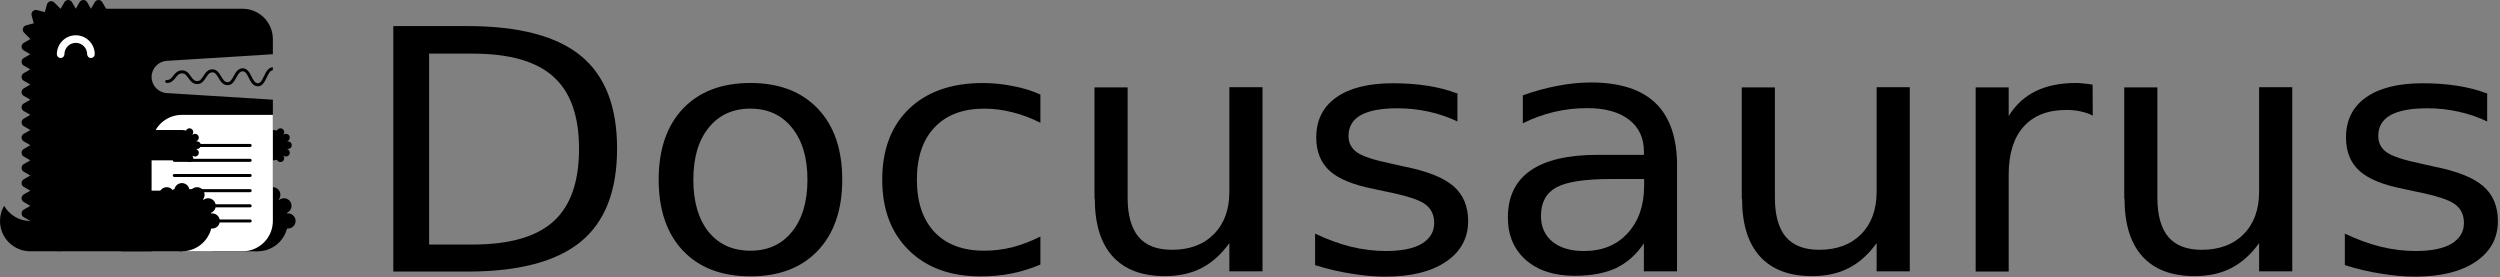 <svg width="388" height="43" viewBox="0 0 388 43" fill="none" xmlns="http://www.w3.org/2000/svg">
<rect x="0" y="0" width="388" height="43" fill="#808080" stroke="none"/>
<path fill-rule="evenodd" clip-rule="evenodd" d="M4.705 34.295C2.965 34.295 1.449 33.347 0.635 31.942C0.233 32.635 0 33.437 0 34.295C0 36.893 2.107 39 4.705 39H9.411V34.295H4.705Z" fill="#000000"/>
<path fill-rule="evenodd" clip-rule="evenodd" d="M25.875 9.445L42.348 8.415V6.063C42.348 3.464 40.241 1.358 37.642 1.358H16.469L15.88 0.339C15.821 0.236 15.735 0.15 15.632 0.091C15.528 0.031 15.411 0 15.292 0C15.173 0 15.056 0.031 14.953 0.091C14.85 0.15 14.764 0.236 14.704 0.339L14.116 1.358L13.528 0.339C13.468 0.236 13.382 0.15 13.279 0.091C13.176 0.031 13.059 0 12.94 0C12.82 0 12.703 0.031 12.6 0.091C12.497 0.15 12.411 0.236 12.351 0.339L11.763 1.358L11.175 0.339C11.115 0.236 11.03 0.15 10.926 0.091C10.823 0.031 10.706 0 10.587 0C10.468 0 10.351 0.031 10.248 0.091C10.144 0.15 10.059 0.236 9.999 0.339L9.411 1.358C9.405 1.358 9.4 1.358 9.395 1.358L8.421 0.384C8.336 0.3 8.231 0.24 8.116 0.209C8.001 0.178 7.88 0.178 7.765 0.209C7.65 0.24 7.545 0.301 7.461 0.385C7.377 0.469 7.316 0.574 7.285 0.689L6.963 1.889L5.741 1.562C5.626 1.531 5.505 1.532 5.39 1.563C5.275 1.593 5.17 1.654 5.086 1.738C5.001 1.823 4.941 1.928 4.91 2.043C4.879 2.158 4.879 2.279 4.909 2.394L5.239 3.616L4.038 3.937C3.923 3.968 3.818 4.029 3.734 4.113C3.65 4.198 3.589 4.303 3.559 4.418C3.528 4.533 3.528 4.654 3.558 4.769C3.589 4.884 3.65 4.989 3.734 5.074L4.705 6.048C4.705 6.053 4.705 6.058 4.705 6.063L3.686 6.651C3.583 6.711 3.498 6.797 3.438 6.9C3.379 7.003 3.347 7.12 3.347 7.239C3.347 7.359 3.379 7.476 3.438 7.579C3.498 7.682 3.583 7.768 3.686 7.828L4.705 8.415L3.687 9.004C3.584 9.063 3.498 9.149 3.439 9.252C3.379 9.356 3.348 9.473 3.348 9.592C3.348 9.711 3.379 9.828 3.439 9.931C3.498 10.034 3.584 10.12 3.687 10.18L4.705 10.768L3.687 11.356C3.584 11.416 3.498 11.502 3.439 11.605C3.379 11.708 3.348 11.825 3.348 11.944C3.348 12.064 3.379 12.181 3.439 12.284C3.498 12.387 3.584 12.473 3.687 12.533L4.705 13.121L3.687 13.709C3.584 13.769 3.498 13.854 3.439 13.958C3.379 14.061 3.348 14.178 3.348 14.297C3.348 14.416 3.379 14.533 3.439 14.636C3.498 14.74 3.584 14.825 3.687 14.885L4.705 15.473L3.687 16.062C3.584 16.121 3.498 16.207 3.439 16.31C3.379 16.414 3.348 16.531 3.348 16.65C3.348 16.769 3.379 16.886 3.439 16.989C3.498 17.092 3.584 17.178 3.687 17.238L4.705 17.826L3.687 18.414C3.584 18.474 3.498 18.56 3.439 18.663C3.379 18.766 3.348 18.883 3.348 19.002C3.348 19.122 3.379 19.239 3.439 19.342C3.498 19.445 3.584 19.531 3.687 19.591L4.705 20.179L3.687 20.767C3.584 20.827 3.498 20.913 3.439 21.016C3.379 21.119 3.348 21.236 3.348 21.355C3.348 21.474 3.379 21.591 3.439 21.695C3.498 21.798 3.584 21.884 3.687 21.943L4.705 22.531L3.687 23.12C3.584 23.179 3.498 23.265 3.439 23.368C3.379 23.472 3.348 23.589 3.348 23.708C3.348 23.827 3.379 23.944 3.439 24.047C3.498 24.15 3.584 24.236 3.687 24.296L4.705 24.884L3.687 25.472C3.584 25.532 3.498 25.618 3.439 25.721C3.379 25.824 3.348 25.941 3.348 26.06C3.348 26.18 3.379 26.297 3.439 26.4C3.498 26.503 3.584 26.589 3.687 26.649L4.705 27.237L3.687 27.825C3.584 27.885 3.498 27.97 3.439 28.074C3.379 28.177 3.348 28.294 3.348 28.413C3.348 28.532 3.379 28.649 3.439 28.752C3.498 28.856 3.584 28.942 3.687 29.001L4.705 29.589L3.687 30.177C3.584 30.237 3.498 30.323 3.439 30.426C3.379 30.529 3.348 30.647 3.348 30.766C3.348 30.885 3.379 31.002 3.439 31.105C3.498 31.208 3.584 31.294 3.687 31.354L4.705 31.942L3.687 32.53C3.584 32.59 3.498 32.676 3.439 32.779C3.379 32.882 3.348 32.999 3.348 33.118C3.348 33.237 3.379 33.355 3.439 33.458C3.498 33.561 3.584 33.647 3.687 33.706L4.705 34.295C4.705 36.893 6.812 39 9.411 39H37.642C40.241 39 42.348 36.893 42.348 34.295V15.473L25.875 14.444C24.555 14.361 23.526 13.267 23.526 11.944C23.526 10.622 24.555 9.528 25.875 9.445Z" fill="#000000"/>
<path fill-rule="evenodd" clip-rule="evenodd" d="M32.937 29.589V39H39.995V29.589H32.937Z" fill="#000000"/>
<path fill-rule="evenodd" clip-rule="evenodd" d="M44.7 33.118C44.649 33.118 44.6 33.127 44.55 33.133L44.523 33.028C44.947 32.85 45.246 32.431 45.246 31.942C45.246 31.63 45.122 31.331 44.901 31.11C44.681 30.89 44.382 30.766 44.07 30.766C43.813 30.767 43.563 30.853 43.36 31.01L43.281 30.931C43.429 30.734 43.517 30.493 43.517 30.228C43.516 29.957 43.423 29.694 43.251 29.484C43.08 29.274 42.841 29.13 42.575 29.076C42.31 29.022 42.034 29.061 41.794 29.187C41.554 29.313 41.365 29.518 41.258 29.767L41.154 29.74C41.16 29.693 41.169 29.641 41.169 29.589C41.169 29.277 41.045 28.978 40.824 28.758C40.603 28.537 40.304 28.413 39.992 28.413C39.68 28.413 39.381 28.537 39.16 28.758C38.94 28.978 38.816 29.277 38.816 29.589C38.816 29.641 38.825 29.69 38.831 29.74L38.726 29.767C38.62 29.518 38.431 29.313 38.191 29.187C37.951 29.061 37.675 29.022 37.409 29.076C37.144 29.13 36.905 29.274 36.733 29.484C36.562 29.694 36.468 29.957 36.468 30.228C36.468 30.493 36.558 30.734 36.703 30.931C36.255 31.369 35.899 31.892 35.656 32.47C35.413 33.047 35.289 33.668 35.29 34.295C35.29 36.894 37.396 39 39.995 39C42.193 39 44.032 37.494 44.55 35.456C44.597 35.462 44.649 35.471 44.7 35.471C45.012 35.471 45.312 35.347 45.532 35.127C45.753 34.906 45.877 34.607 45.877 34.295C45.877 33.983 45.753 33.684 45.532 33.463C45.312 33.242 45.012 33.118 44.7 33.118Z" fill="#000000"/>
<path fill-rule="evenodd" clip-rule="evenodd" d="M35.29 20.179V24.884H42.348V20.179H35.29Z" fill="#000000"/>
<path d="M44.7 23.119C44.856 23.119 45.006 23.058 45.116 22.947C45.227 22.837 45.289 22.687 45.289 22.531C45.289 22.375 45.227 22.226 45.116 22.116C45.006 22.005 44.856 21.943 44.7 21.943C44.677 21.943 44.65 21.948 44.625 21.951L44.612 21.898C44.737 21.845 44.84 21.751 44.904 21.631C44.968 21.511 44.988 21.373 44.962 21.239C44.935 21.106 44.863 20.986 44.758 20.9C44.653 20.814 44.521 20.767 44.385 20.767C44.257 20.767 44.132 20.81 44.03 20.889L43.991 20.849C44.068 20.748 44.109 20.625 44.11 20.498C44.11 20.362 44.063 20.231 43.977 20.126C43.891 20.021 43.772 19.949 43.639 19.922C43.506 19.895 43.368 19.914 43.248 19.977C43.128 20.04 43.034 20.143 42.98 20.267C42.779 20.211 42.567 20.179 42.345 20.179C41.046 20.179 39.993 21.232 39.993 22.531C39.993 23.831 41.046 24.884 42.345 24.884C42.565 24.884 42.776 24.852 42.98 24.795C43.034 24.92 43.128 25.023 43.248 25.086C43.368 25.149 43.506 25.168 43.639 25.141C43.772 25.114 43.891 25.042 43.977 24.937C44.063 24.832 44.11 24.701 44.11 24.565C44.11 24.433 44.065 24.312 43.991 24.213C44.004 24.201 44.017 24.19 44.03 24.174C44.132 24.253 44.257 24.295 44.385 24.296C44.521 24.296 44.653 24.249 44.758 24.163C44.863 24.076 44.935 23.956 44.962 23.823C44.988 23.69 44.968 23.552 44.904 23.431C44.84 23.311 44.737 23.217 44.612 23.165L44.625 23.112C44.65 23.115 44.672 23.119 44.7 23.119Z" fill="#000000"/>
<path fill-rule="evenodd" clip-rule="evenodd" d="M14.116 9.004C13.96 9.004 13.81 8.942 13.7 8.831C13.59 8.721 13.528 8.572 13.528 8.416C13.527 7.948 13.341 7.499 13.01 7.169C12.68 6.838 12.231 6.652 11.763 6.651C11.296 6.652 10.847 6.838 10.516 7.169C10.185 7.499 9.999 7.948 9.999 8.416C9.999 8.572 9.937 8.721 9.827 8.831C9.716 8.942 9.567 9.004 9.411 9.004C9.255 9.004 9.105 8.942 8.995 8.831C8.884 8.721 8.822 8.572 8.822 8.416C8.822 6.794 10.142 5.475 11.763 5.475C13.385 5.475 14.704 6.794 14.704 8.416C14.704 8.572 14.642 8.721 14.532 8.831C14.421 8.942 14.272 9.004 14.116 9.004Z" fill="#FFFFFF"/>
<path fill-rule="evenodd" clip-rule="evenodd" d="M23.527 39H37.642C40.241 39 42.348 36.893 42.348 34.295V17.826H28.232C25.633 17.826 23.527 19.933 23.527 22.531V39Z" fill="#FFFFFF"/>
<path d="M38.824 25.119H27.051C26.988 25.119 26.929 25.095 26.884 25.05C26.84 25.006 26.816 24.947 26.816 24.884C26.816 24.822 26.84 24.762 26.884 24.718C26.929 24.674 26.988 24.649 27.051 24.649H38.824C38.886 24.649 38.946 24.674 38.99 24.718C39.034 24.762 39.059 24.822 39.059 24.884C39.059 24.947 39.034 25.006 38.99 25.05C38.946 25.095 38.886 25.119 38.824 25.119Z" fill="#000000"/>
<path d="M38.824 29.825H27.051C26.988 29.825 26.929 29.8 26.884 29.756C26.84 29.712 26.816 29.652 26.816 29.589C26.816 29.527 26.84 29.467 26.884 29.423C26.929 29.379 26.988 29.354 27.051 29.354H38.824C38.886 29.354 38.946 29.379 38.99 29.423C39.034 29.467 39.059 29.527 39.059 29.589C39.059 29.652 39.034 29.712 38.99 29.756C38.946 29.8 38.886 29.825 38.824 29.825Z" fill="#000000"/>
<path d="M38.824 34.53H27.051C26.988 34.53 26.929 34.505 26.884 34.461C26.84 34.417 26.816 34.357 26.816 34.295C26.816 34.232 26.84 34.172 26.884 34.128C26.929 34.084 26.988 34.059 27.051 34.059H38.824C38.886 34.059 38.946 34.084 38.99 34.128C39.034 34.172 39.059 34.232 39.059 34.295C39.059 34.357 39.034 34.417 38.99 34.461C38.946 34.505 38.886 34.53 38.824 34.53Z" fill="#000000"/>
<path d="M38.824 22.811H27.051C26.988 22.811 26.929 22.786 26.884 22.742C26.84 22.697 26.816 22.638 26.816 22.575C26.816 22.513 26.84 22.453 26.884 22.409C26.929 22.365 26.988 22.34 27.051 22.34H38.824C38.886 22.34 38.946 22.365 38.99 22.409C39.034 22.453 39.059 22.513 39.059 22.575C39.059 22.638 39.034 22.697 38.99 22.742C38.946 22.786 38.886 22.811 38.824 22.811Z" fill="#000000"/>
<path d="M38.824 27.472H27.051C26.988 27.472 26.929 27.447 26.884 27.403C26.84 27.359 26.816 27.299 26.816 27.237C26.816 27.174 26.84 27.114 26.884 27.07C26.929 27.026 26.988 27.001 27.051 27.001H38.824C38.886 27.001 38.946 27.026 38.99 27.07C39.034 27.114 39.059 27.174 39.059 27.237C39.059 27.299 39.034 27.359 38.99 27.403C38.946 27.447 38.886 27.472 38.824 27.472Z" fill="#000000"/>
<path d="M38.824 32.177H27.051C26.988 32.177 26.929 32.153 26.884 32.108C26.84 32.064 26.816 32.005 26.816 31.942C26.816 31.88 26.84 31.82 26.884 31.776C26.929 31.732 26.988 31.707 27.051 31.707H38.824C38.886 31.707 38.946 31.732 38.99 31.776C39.034 31.82 39.059 31.88 39.059 31.942C39.059 32.005 39.034 32.064 38.99 32.108C38.946 32.153 38.886 32.177 38.824 32.177Z" fill="#000000"/>
<path fill-rule="evenodd" clip-rule="evenodd" d="M42.348 10.439C42.345 10.439 42.343 10.437 42.34 10.438C41.611 10.462 41.269 11.19 40.965 11.831C40.649 12.502 40.404 12.938 40.002 12.924C39.555 12.908 39.304 12.406 39.035 11.875C38.726 11.265 38.373 10.573 37.632 10.599C36.915 10.623 36.57 11.256 36.266 11.814C35.942 12.409 35.721 12.771 35.296 12.754C34.843 12.738 34.602 12.329 34.323 11.857C34.013 11.331 33.653 10.739 32.927 10.76C32.222 10.784 31.876 11.321 31.571 11.795C31.248 12.296 31.022 12.601 30.591 12.583C30.127 12.566 29.887 12.23 29.61 11.835C29.299 11.395 28.948 10.896 28.223 10.918C27.534 10.941 27.188 11.382 26.883 11.769C26.593 12.137 26.367 12.428 25.888 12.41C25.826 12.408 25.765 12.43 25.719 12.473C25.673 12.515 25.646 12.575 25.644 12.637C25.642 12.699 25.665 12.76 25.707 12.806C25.75 12.851 25.809 12.878 25.871 12.881C26.581 12.904 26.94 12.457 27.253 12.06C27.529 11.708 27.768 11.405 28.239 11.389C28.692 11.369 28.905 11.651 29.226 12.105C29.531 12.536 29.878 13.026 30.574 13.051C31.304 13.075 31.655 12.53 31.966 12.047C32.244 11.615 32.484 11.243 32.943 11.227C33.364 11.211 33.594 11.545 33.918 12.093C34.223 12.61 34.569 13.195 35.279 13.221C36.014 13.247 36.37 12.605 36.679 12.037C36.947 11.546 37.2 11.082 37.648 11.066C38.07 11.056 38.29 11.441 38.613 12.085C38.917 12.685 39.262 13.366 39.983 13.392L40.023 13.393C40.744 13.393 41.086 12.669 41.389 12.029C41.657 11.465 41.911 10.928 42.346 10.906L42.348 10.439Z" fill="#000000"/>
<path fill-rule="evenodd" clip-rule="evenodd" d="M18.821 29.589V39H28.232V29.589H18.821Z" fill="#000000"/>
<path fill-rule="evenodd" clip-rule="evenodd" d="M32.937 33.118C32.886 33.118 32.837 33.127 32.787 33.133L32.759 33.028C33.184 32.85 33.483 32.431 33.483 31.942C33.483 31.63 33.359 31.331 33.138 31.11C32.918 30.89 32.618 30.766 32.306 30.766C32.05 30.767 31.8 30.853 31.597 31.01L31.518 30.931C31.666 30.734 31.753 30.493 31.753 30.228C31.753 29.957 31.66 29.694 31.488 29.484C31.317 29.274 31.078 29.13 30.812 29.076C30.547 29.022 30.271 29.061 30.031 29.187C29.791 29.313 29.601 29.518 29.495 29.767L29.39 29.74C29.397 29.693 29.405 29.641 29.405 29.589C29.405 29.277 29.282 28.978 29.061 28.758C28.84 28.537 28.541 28.413 28.229 28.413C27.917 28.413 27.618 28.537 27.397 28.758C27.177 28.978 27.053 29.277 27.053 29.589C27.053 29.641 27.061 29.69 27.068 29.74L26.963 29.767C26.857 29.518 26.668 29.313 26.428 29.187C26.188 29.061 25.912 29.022 25.646 29.076C25.38 29.13 25.142 29.274 24.97 29.484C24.799 29.694 24.705 29.957 24.705 30.228C24.705 30.493 24.795 30.734 24.94 30.931C24.492 31.369 24.135 31.892 23.893 32.47C23.65 33.047 23.525 33.668 23.527 34.295C23.527 36.894 25.633 39 28.232 39C30.429 39 32.269 37.494 32.787 35.456C32.834 35.462 32.886 35.471 32.937 35.471C33.249 35.471 33.548 35.347 33.769 35.127C33.99 34.906 34.114 34.607 34.114 34.295C34.114 33.983 33.99 33.684 33.769 33.463C33.548 33.242 33.249 33.118 32.937 33.118Z" fill="#000000"/>
<path fill-rule="evenodd" clip-rule="evenodd" d="M18.821 20.179V24.884H28.232V20.179H18.821Z" fill="#000000"/>
<path d="M30.584 23.119C30.741 23.119 30.89 23.058 31 22.947C31.111 22.837 31.173 22.687 31.173 22.531C31.173 22.375 31.111 22.226 31 22.116C30.89 22.005 30.741 21.943 30.584 21.943C30.561 21.943 30.534 21.948 30.509 21.951L30.496 21.898C30.621 21.845 30.724 21.751 30.788 21.631C30.852 21.511 30.872 21.373 30.846 21.239C30.819 21.106 30.747 20.986 30.642 20.9C30.537 20.814 30.405 20.767 30.269 20.767C30.14 20.767 30.016 20.81 29.914 20.889L29.875 20.849C29.952 20.748 29.994 20.625 29.994 20.498C29.994 20.362 29.947 20.231 29.861 20.126C29.775 20.021 29.656 19.949 29.523 19.922C29.39 19.895 29.252 19.914 29.132 19.977C29.012 20.04 28.918 20.143 28.864 20.267C28.663 20.211 28.451 20.179 28.229 20.179C26.93 20.179 25.877 21.232 25.877 22.531C25.877 23.831 26.93 24.884 28.229 24.884C28.449 24.884 28.66 24.852 28.864 24.795C28.918 24.92 29.012 25.023 29.132 25.086C29.252 25.149 29.39 25.168 29.523 25.141C29.656 25.114 29.775 25.042 29.861 24.937C29.947 24.832 29.994 24.701 29.994 24.565C29.994 24.433 29.949 24.312 29.875 24.213C29.888 24.201 29.901 24.19 29.914 24.174C30.016 24.253 30.14 24.295 30.269 24.296C30.405 24.296 30.537 24.249 30.642 24.163C30.747 24.076 30.819 23.956 30.846 23.823C30.872 23.69 30.852 23.552 30.788 23.431C30.724 23.311 30.621 23.217 30.496 23.165L30.509 23.112C30.534 23.115 30.556 23.119 30.584 23.119Z" fill="#000000"/>
<path d="M66.597 8.283V37.951H73.357C79.066 37.951 83.24 36.76 85.88 34.378C88.538 31.996 89.866 28.236 89.866 23.099C89.866 17.993 88.538 14.259 85.88 11.896C83.24 9.514 79.066 8.323 73.357 8.323H66.597V8.283ZM61 4.047H72.499C80.517 4.047 86.4 5.587 90.149 8.666C93.898 11.73 95.772 16.527 95.772 23.06C95.772 29.626 93.887 34.449 90.115 37.528C86.343 40.607 80.486 42.147 72.542 42.147H61.043V4L61 4.047ZM116.474 16.858C113.74 16.858 111.578 17.845 109.989 19.819C108.401 21.774 107.606 24.462 107.606 27.884C107.606 31.305 108.392 34.003 109.964 35.977C111.552 37.932 113.724 38.91 116.478 38.91C119.193 38.91 121.344 37.923 122.933 35.949C124.522 33.975 125.316 31.287 125.316 27.884C125.316 24.499 124.522 21.82 122.933 19.846C121.344 17.857 119.193 16.862 116.478 16.862L116.474 16.858ZM116.474 12.879C120.903 12.879 124.385 14.205 126.919 16.858C129.451 19.511 130.716 23.186 130.716 27.884C130.716 32.563 129.451 36.239 126.919 38.91C124.387 41.563 120.906 42.889 116.474 42.889C112.022 42.889 108.531 41.563 105.999 38.91C103.484 36.239 102.227 32.563 102.227 27.884C102.227 23.189 103.484 19.513 105.999 16.858C108.531 14.205 112.022 12.879 116.474 12.879ZM161.469 14.667V19.057C160.029 18.325 158.578 17.78 157.118 17.422C155.678 17.049 154.221 16.862 152.747 16.862C149.441 16.862 146.873 17.832 145.045 19.771C143.216 21.692 142.302 24.398 142.302 27.888C142.302 31.375 143.216 34.088 145.045 36.028C146.873 37.949 149.441 38.91 152.747 38.91C154.224 38.91 155.681 38.731 157.118 38.373C158.547 37.999 159.997 37.447 161.469 36.715V41.057C160.046 41.671 158.568 42.131 157.037 42.439C155.523 42.745 153.908 42.897 152.194 42.897C147.519 42.897 143.805 41.544 141.05 38.839C138.298 36.133 136.923 32.484 136.923 27.892C136.923 23.233 138.308 19.567 141.08 16.893C143.869 14.222 147.683 12.886 152.524 12.886C154.095 12.886 155.628 13.039 157.123 13.344C158.62 13.607 160.07 14.05 161.473 14.671L161.469 14.667Z" fill="#000000"/>
<path d="M169.865 30.872V13.569H175.008V30.695C175.008 33.4 175.58 35.433 176.723 36.794C177.865 38.11 179.583 38.768 181.874 38.768C184.626 38.768 186.798 37.96 188.389 36.344C189.995 34.728 190.798 32.525 190.798 29.735V13.53H195.941V42.111H190.798V37.722C189.561 39.459 188.12 40.752 186.478 41.602C184.849 42.437 182.956 42.854 180.799 42.854C177.233 42.854 174.527 41.833 172.681 39.79C170.835 37.748 169.912 34.761 169.912 30.829L169.865 30.872Z" fill="#000000"/>
<path d="M226.192 14.41V18.851C224.752 18.167 223.256 17.657 221.704 17.32C220.153 16.978 218.546 16.806 216.883 16.806C214.351 16.806 212.448 17.164 211.174 17.88C209.916 18.596 209.288 19.669 209.288 21.098C209.288 22.187 209.741 23.047 210.646 23.676C211.552 24.289 213.372 24.876 216.107 25.436L217.851 25.831C221.471 26.547 224.039 27.56 225.553 28.871C227.088 30.187 227.855 31.999 227.855 34.307C227.855 36.96 226.709 39.061 224.417 40.611C222.146 42.159 219.003 42.933 214.988 42.933C213.325 42.933 211.589 42.78 209.781 42.475C207.989 42.212 206.096 41.769 204.102 41.148V36.253C205.987 37.156 207.845 37.836 209.673 38.294C211.502 38.736 213.312 38.957 215.104 38.957C217.504 38.957 219.351 38.584 220.646 37.836C221.94 37.047 222.587 35.974 222.587 34.619C222.587 33.342 222.116 32.365 221.173 31.686C220.25 31.001 218.207 30.346 215.044 29.72L213.269 29.337C210.112 28.723 207.83 27.802 206.425 26.573C204.996 25.297 204.282 23.553 204.282 21.343C204.282 18.658 205.316 16.583 207.385 15.117C209.453 13.654 212.391 12.922 216.197 12.922C218.083 12.922 219.854 13.05 221.511 13.305C223.174 13.56 224.707 13.955 226.11 14.489L226.192 14.41Z" fill="#000000"/>
<path d="M250.103 27.781C245.983 27.781 243.129 28.215 241.54 29.084C239.951 29.953 239.157 31.433 239.157 33.525C239.157 35.194 239.748 36.52 240.931 37.505C242.131 38.473 243.757 38.957 245.809 38.957C248.666 38.957 250.929 38.039 252.598 36.202C254.312 34.346 255.169 31.888 255.169 28.827V27.781H250.103ZM260.274 25.807V42.112H255.131V37.769C253.968 39.506 252.518 40.79 250.781 41.622C249.043 42.412 246.919 42.806 244.407 42.806C241.23 42.806 238.701 41.99 236.821 40.359C234.955 38.709 234.022 36.506 234.022 33.75C234.022 30.534 235.187 28.11 237.515 26.479C239.858 24.847 243.35 24.031 247.99 24.031H255.139V23.573C255.139 21.415 254.364 19.748 252.812 18.571C251.278 17.379 249.116 16.783 246.327 16.783C244.556 16.783 242.841 16.98 241.184 17.375C239.504 17.77 237.89 18.357 236.341 19.136V14.793C238.207 14.13 240.017 13.636 241.771 13.313C243.526 12.971 245.234 12.8 246.897 12.8C251.383 12.8 254.737 13.872 256.957 16.017C259.174 18.162 260.283 21.412 260.283 25.768L260.274 25.807Z" fill="#000000"/>
<path d="M270.321 30.872V13.569H275.464V30.695C275.464 33.4 276.035 35.433 277.178 36.794C278.321 38.11 280.039 38.768 282.33 38.768C285.082 38.768 287.253 37.96 288.845 36.344C290.451 34.728 291.254 32.525 291.254 29.735V13.53H296.397V42.111H291.254V37.722C290.016 39.459 288.576 40.752 286.933 41.602C285.305 42.437 283.412 42.854 281.254 42.854C277.688 42.854 274.982 41.833 273.137 39.79C271.291 37.748 270.368 34.761 270.368 30.829L270.321 30.872Z" fill="#000000"/>
<path d="M324.805 17.955C324.233 17.65 323.605 17.429 322.919 17.292C322.253 17.139 321.514 17.063 320.703 17.063C317.823 17.063 315.605 17.932 314.051 19.669C312.517 21.387 311.749 23.861 311.749 27.09V42.147H306.623V13.565H311.749V18.007C312.821 16.27 314.215 14.985 315.933 14.154C317.647 13.303 319.733 12.879 322.19 12.879C322.542 12.879 322.93 12.905 323.356 12.957C323.785 12.992 324.256 13.051 324.77 13.135L324.796 17.959L324.805 17.955Z" fill="#000000"/>
<path d="M329.682 30.872V13.569H334.825V30.695C334.825 33.4 335.397 35.433 336.54 36.794C337.683 38.11 339.4 38.768 341.692 38.768C344.443 38.768 346.615 37.96 348.206 36.344C349.812 34.728 350.615 32.525 350.615 29.735V13.53H355.758V42.111H350.615V37.722C349.378 39.459 347.938 40.752 346.295 41.602C344.666 42.437 342.773 42.854 340.616 42.854C337.05 42.854 334.344 41.833 332.498 39.79C330.652 37.748 329.729 34.761 329.729 30.829L329.682 30.872Z" fill="#000000"/>
<path d="M386.009 14.41V18.851C384.569 18.167 383.073 17.657 381.521 17.32C379.97 16.978 378.363 16.806 376.7 16.806C374.168 16.806 372.265 17.164 370.991 17.88C369.733 18.596 369.105 19.669 369.105 21.098C369.105 22.187 369.558 23.047 370.463 23.676C371.369 24.289 373.189 24.876 375.924 25.436L377.668 25.831C381.289 26.547 383.856 27.56 385.37 28.871C386.905 30.187 387.672 31.999 387.672 34.307C387.672 36.96 386.526 39.061 384.234 40.611C381.963 42.159 378.82 42.933 374.805 42.933C373.142 42.933 371.406 42.78 369.598 42.475C367.806 42.212 365.913 41.769 363.919 41.148V36.253C365.805 37.156 367.662 37.836 369.491 38.294C371.319 38.736 373.129 38.957 374.921 38.957C377.321 38.957 379.168 38.584 380.463 37.836C381.757 37.047 382.404 35.974 382.404 34.619C382.404 33.342 381.933 32.365 380.99 31.686C380.067 31.001 378.024 30.346 374.861 29.72L373.086 29.337C369.929 28.723 367.648 27.802 366.242 26.573C364.813 25.297 364.099 23.553 364.099 21.343C364.099 18.658 365.133 16.583 367.202 15.117C369.271 13.654 372.208 12.922 376.014 12.922C377.9 12.922 379.671 13.05 381.329 13.305C382.991 13.56 384.524 13.955 385.927 14.489L386.009 14.41Z" fill="#000000"/>
</svg>
